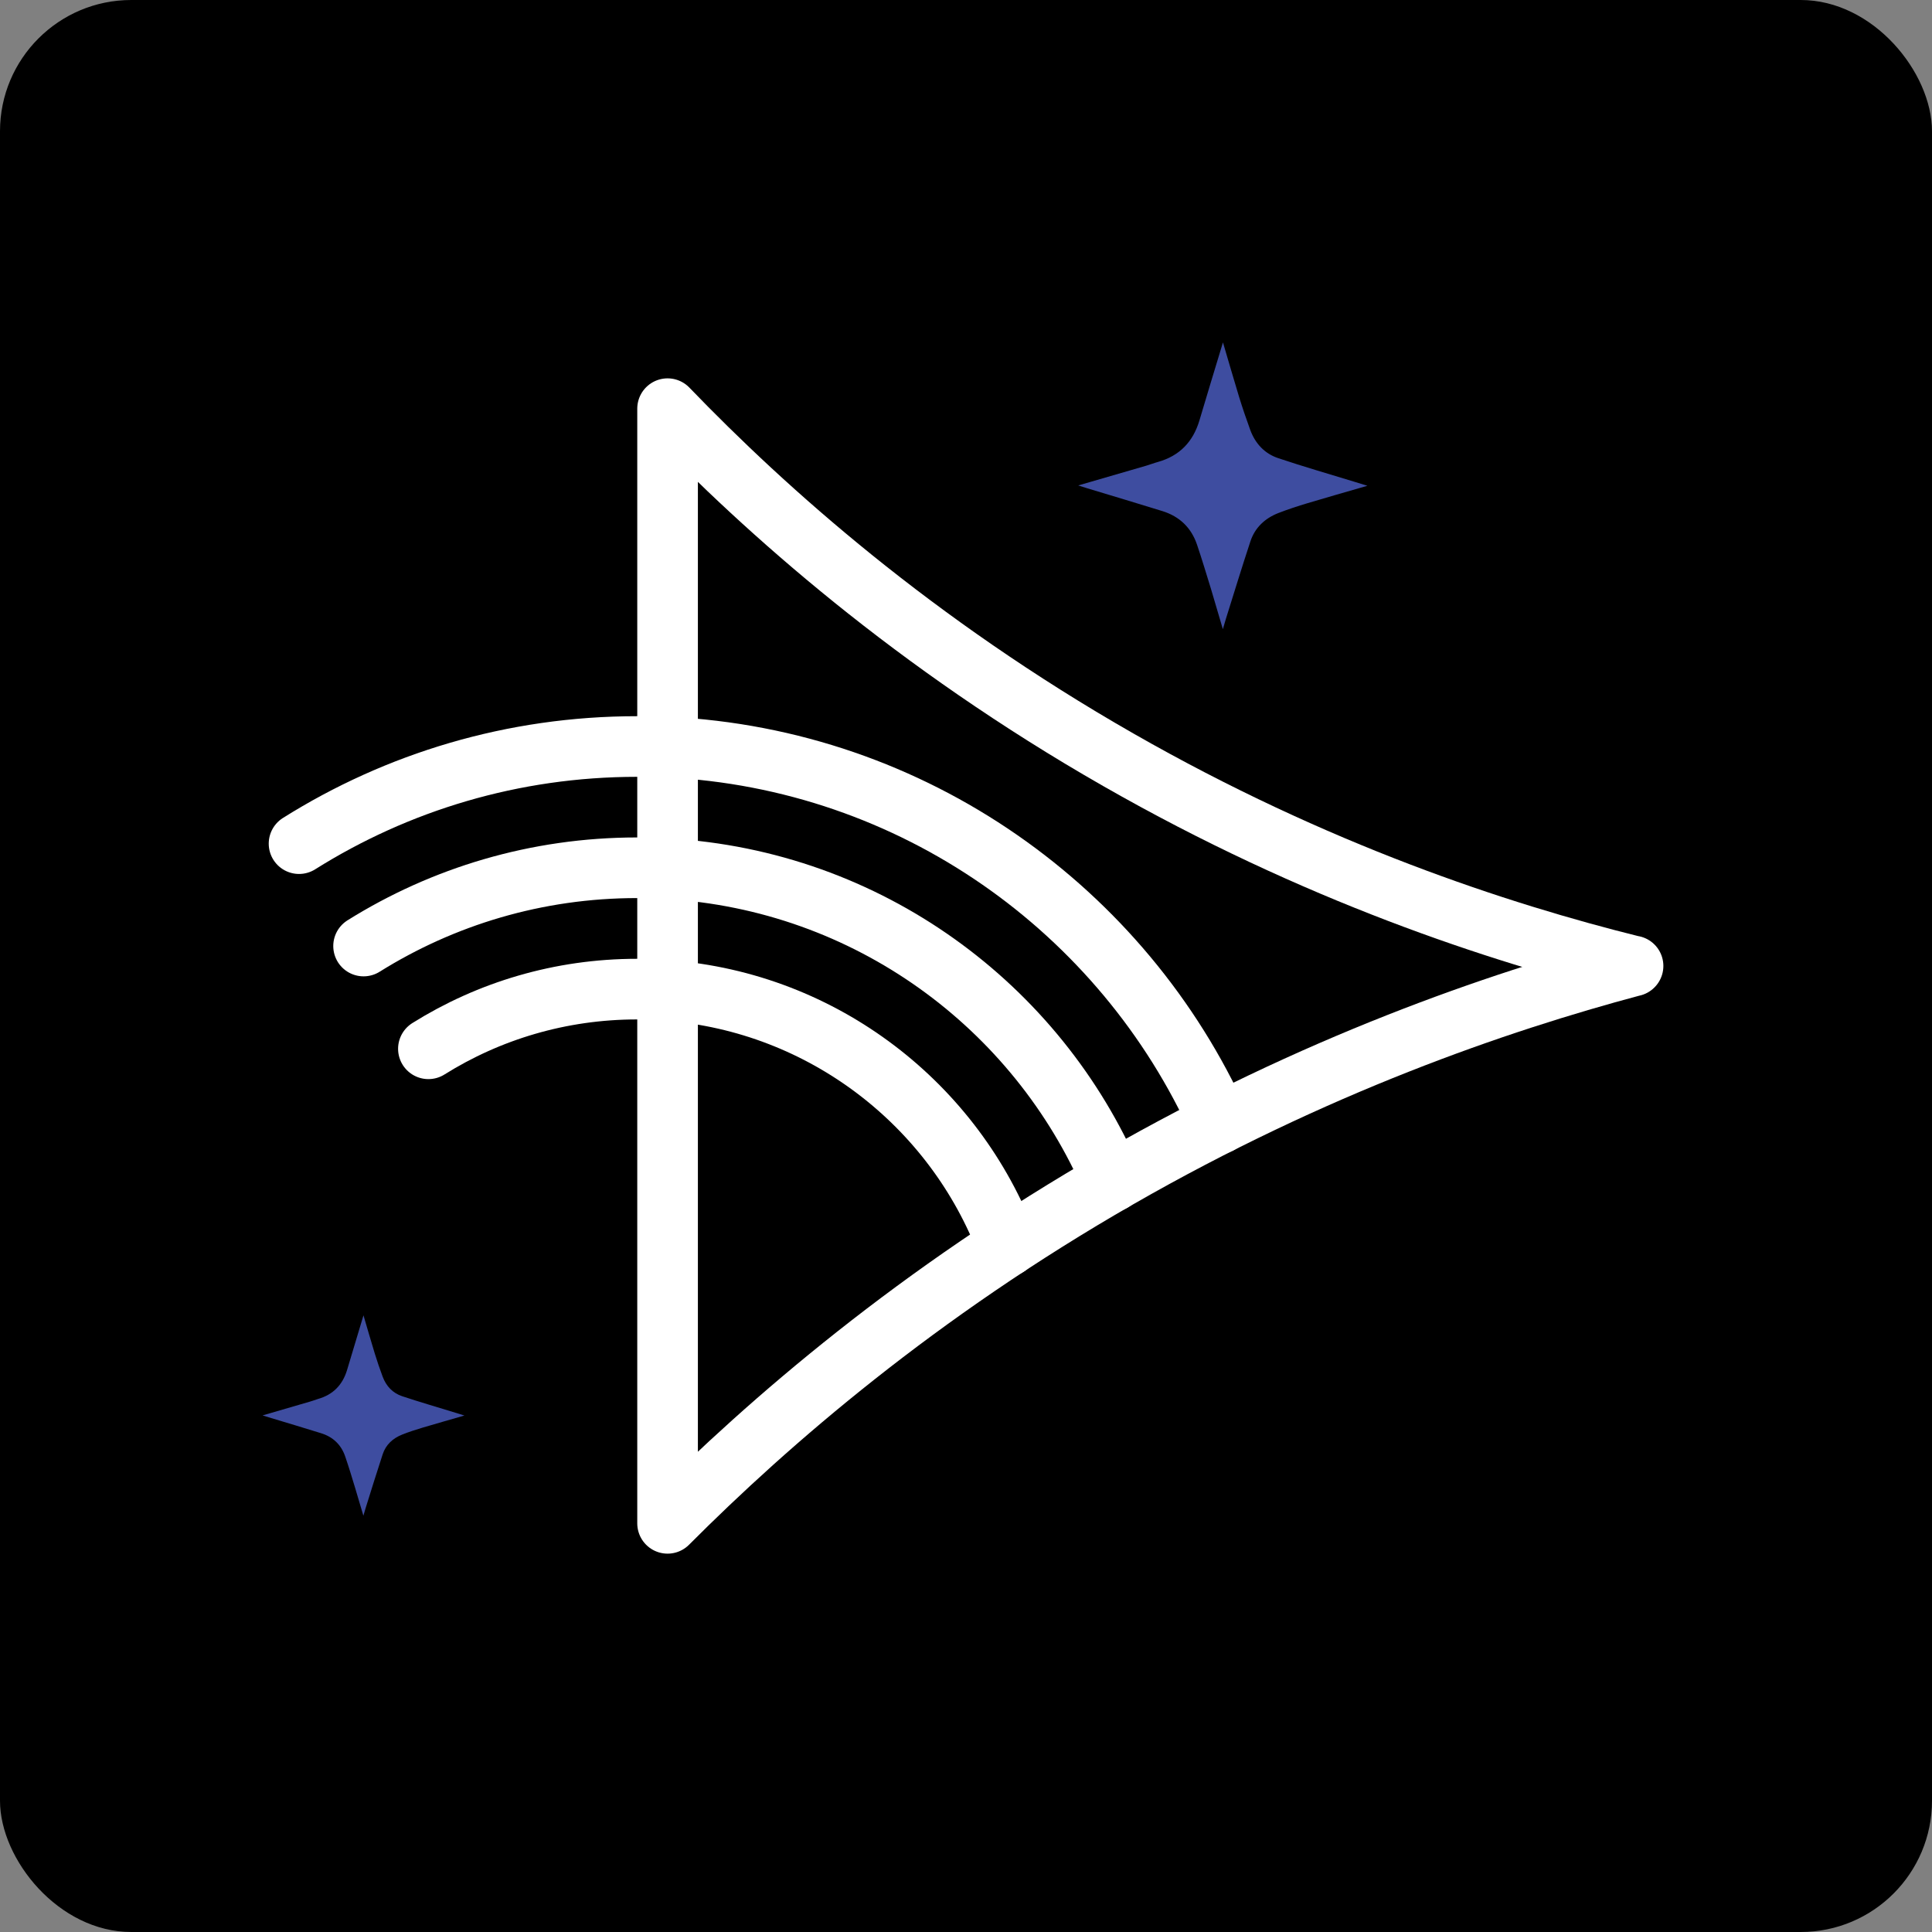 <?xml version="1.0" encoding="UTF-8"?>
<svg id="Layer_2" data-name="Layer 2" xmlns="http://www.w3.org/2000/svg" viewBox="0 0 202.67 202.67">
  <rect x="0" y="0" width="202.67" height="202.67" fill="#808080" stroke="none"/>
  <defs>
    <style>
      .cls-1 {
        fill: #3e4da0;
      }

      .cls-2 {
        fill: none;
        stroke: #fff;
        stroke-linecap: round;
        stroke-linejoin: round;
        stroke-width: 6.36px;
      }
    </style>
  </defs>
  <g id="Layer_1-2" data-name="Layer 1">
    <rect width="202.67" height="202.67" rx="13.77" ry="13.77"/>
    <g>
      <path class="cls-2" d="M171.3,101.34c-14.19-3.52-33.34-9.83-53.99-21.64-21.4-12.23-36.94-26.09-47.28-36.83,0,0,0,0,0,0v116.93s0,0,0,0c10.7-10.73,26.28-24.19,47.29-36.24,20.52-11.77,39.55-18.38,53.99-22.23Z"/>
      <path class="cls-2" d="M31.37,88.5c10.28-6.46,22.44-10.19,35.45-10.19,1.06,0,2.14,.03,3.19,.06h.01c25.81,1.23,47.82,17.12,57.89,39.49"/>
      <path class="cls-2" d="M38.14,99.24c8.32-5.2,18.15-8.21,28.68-8.21,1.08,0,2.14,.04,3.19,.1h.01c21.01,1.22,38.78,14.38,46.67,32.8"/>
      <path class="cls-2" d="M44.94,110.02c6.34-3.97,13.85-6.26,21.88-6.26,1.08,0,2.14,.05,3.19,.14h.01c16.39,1.25,30.13,12.03,35.68,26.81"/>
    </g>
    <path class="cls-1" d="M113.12,50.92c2.53-.73,4.83-1.4,7.13-2.07,.41-.12,.81-.28,1.22-.39,2.27-.64,3.68-2.11,4.35-4.35,.79-2.65,1.59-5.3,2.47-8.19,.61,2.05,1.13,3.88,1.69,5.71,.36,1.17,.76,2.34,1.18,3.49,.53,1.43,1.52,2.48,2.95,2.95,2.63,.88,5.29,1.65,7.94,2.46,.38,.12,.76,.23,1.39,.43-2.25,.65-4.26,1.22-6.26,1.82-1.04,.31-2.07,.65-3.08,1.04-1.4,.55-2.45,1.52-2.93,2.97-.89,2.69-1.71,5.39-2.56,8.09-.09,.29-.17,.59-.33,1.12-.46-1.54-.84-2.87-1.24-4.2-.48-1.56-.95-3.12-1.47-4.66-.6-1.78-1.83-2.96-3.62-3.52-2.62-.81-5.25-1.6-7.87-2.39-.25-.07-.49-.15-.96-.3Z"/>
    <path class="cls-1" d="M27.54,148.48c1.77-.51,3.37-.98,4.98-1.45,.29-.08,.57-.19,.85-.28,1.58-.45,2.57-1.48,3.04-3.04,.55-1.85,1.11-3.7,1.72-5.73,.42,1.43,.79,2.72,1.18,3.99,.25,.82,.53,1.63,.83,2.44,.37,1,1.06,1.73,2.06,2.06,1.84,.61,3.7,1.15,5.55,1.72,.26,.08,.53,.16,.97,.3-1.57,.46-2.98,.85-4.38,1.27-.73,.22-1.45,.45-2.15,.73-.98,.39-1.72,1.06-2.05,2.08-.62,1.88-1.2,3.77-1.79,5.65-.06,.2-.12,.41-.23,.78-.32-1.08-.59-2.01-.87-2.93-.33-1.09-.66-2.18-1.03-3.26-.42-1.25-1.28-2.07-2.53-2.46-1.83-.57-3.67-1.12-5.5-1.67-.17-.05-.34-.11-.67-.21Z"/>
  </g>
</svg>